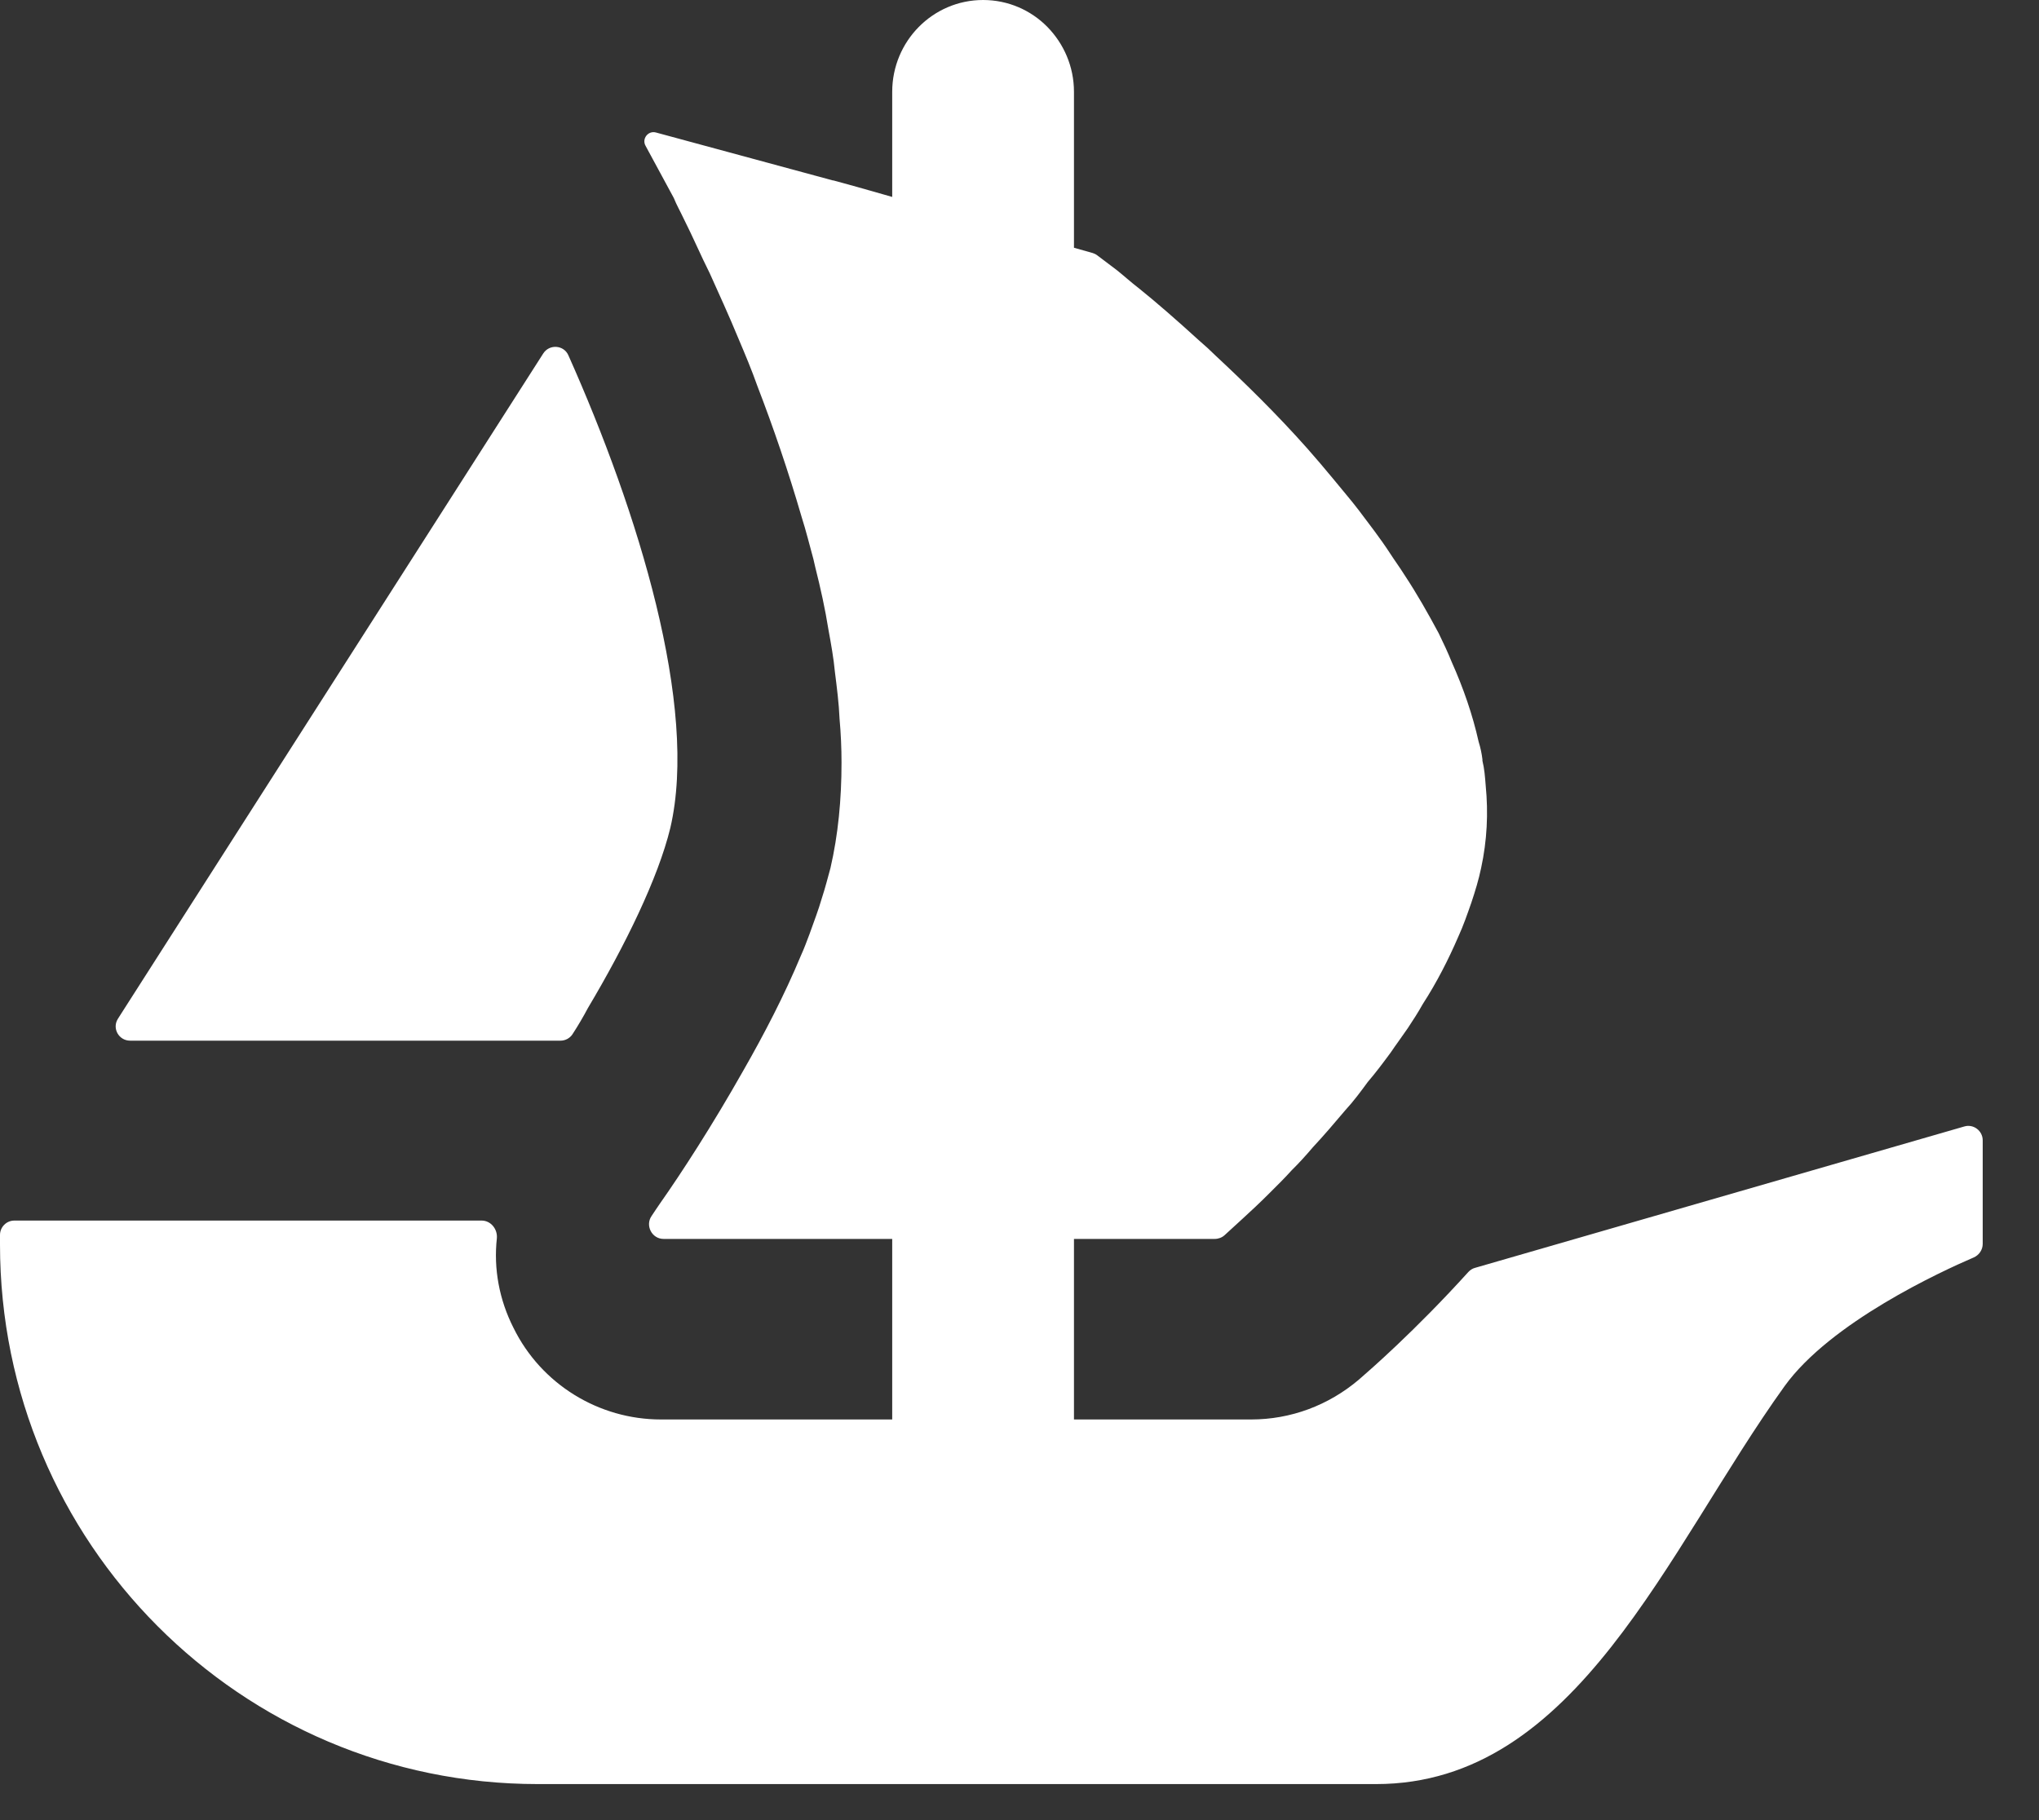 <svg width="28" height="25" viewBox="0 0 28 25" fill="none" xmlns="http://www.w3.org/2000/svg">
<rect x="0" y="0" width="28" height="25" fill="#333333" stroke="none"/>
<path d="M1.62 13.992L1.715 13.843L7.46 4.855C7.544 4.724 7.742 4.737 7.805 4.88C8.765 7.031 9.593 9.706 9.205 11.372C9.039 12.057 8.586 12.985 8.075 13.843C8.009 13.967 7.937 14.09 7.86 14.208C7.823 14.262 7.762 14.294 7.696 14.294H1.788C1.629 14.294 1.536 14.122 1.62 13.992Z" fill="white"/>
<path d="M27.227 15.663V17.085C27.227 17.167 27.177 17.239 27.105 17.271C26.66 17.462 25.138 18.161 24.505 19.041C22.889 21.29 21.655 24.505 18.896 24.505H7.385C3.306 24.505 0 21.188 0 17.094V16.963C0 16.854 0.088 16.765 0.197 16.765H6.614C6.741 16.765 6.834 16.883 6.823 17.008C6.777 17.426 6.855 17.852 7.052 18.24C7.433 19.014 8.223 19.497 9.076 19.497H12.252V17.017H9.112C8.951 17.017 8.856 16.831 8.949 16.7C8.983 16.647 9.021 16.593 9.062 16.532C9.359 16.11 9.784 15.454 10.206 14.707C10.494 14.204 10.773 13.666 10.998 13.126C11.043 13.028 11.079 12.928 11.116 12.831C11.177 12.659 11.24 12.497 11.286 12.336C11.331 12.2 11.367 12.057 11.404 11.923C11.51 11.465 11.556 10.979 11.556 10.476C11.556 10.278 11.547 10.072 11.529 9.874C11.52 9.659 11.492 9.443 11.465 9.228C11.447 9.037 11.413 8.849 11.377 8.652C11.331 8.363 11.268 8.078 11.195 7.789L11.17 7.68C11.116 7.483 11.07 7.295 11.007 7.097C10.827 6.478 10.621 5.874 10.403 5.309C10.324 5.085 10.233 4.869 10.142 4.654C10.008 4.329 9.872 4.034 9.747 3.755C9.684 3.628 9.629 3.512 9.575 3.394C9.514 3.26 9.45 3.127 9.387 3C9.341 2.902 9.289 2.811 9.253 2.72L8.865 2.003C8.81 1.906 8.901 1.79 9.008 1.82L11.436 2.478H11.442C11.447 2.478 11.449 2.48 11.451 2.48L11.771 2.568L12.123 2.668L12.252 2.705V1.262C12.252 0.565 12.81 0 13.5 0C13.845 0 14.158 0.141 14.383 0.37C14.607 0.599 14.748 0.912 14.748 1.262V3.403L15.007 3.476C15.027 3.483 15.048 3.492 15.066 3.506C15.129 3.553 15.22 3.623 15.336 3.71C15.427 3.782 15.524 3.871 15.642 3.962C15.876 4.15 16.155 4.393 16.461 4.672C16.543 4.742 16.622 4.815 16.695 4.887C17.09 5.255 17.532 5.686 17.954 6.162C18.072 6.296 18.188 6.432 18.306 6.575C18.424 6.721 18.549 6.864 18.658 7.007C18.801 7.197 18.955 7.395 19.089 7.601C19.152 7.699 19.225 7.798 19.286 7.896C19.459 8.157 19.611 8.427 19.756 8.697C19.817 8.822 19.881 8.958 19.935 9.092C20.096 9.452 20.223 9.82 20.305 10.188C20.33 10.267 20.348 10.353 20.357 10.43V10.449C20.384 10.557 20.393 10.673 20.402 10.791C20.439 11.168 20.421 11.544 20.339 11.923C20.305 12.085 20.259 12.236 20.205 12.398C20.151 12.552 20.096 12.713 20.026 12.865C19.89 13.18 19.729 13.496 19.538 13.791C19.477 13.9 19.404 14.015 19.331 14.124C19.252 14.24 19.17 14.349 19.098 14.456C18.998 14.592 18.891 14.735 18.782 14.862C18.685 14.995 18.585 15.129 18.476 15.247C18.324 15.427 18.179 15.597 18.027 15.76C17.936 15.867 17.838 15.976 17.739 16.073C17.641 16.182 17.541 16.28 17.451 16.37C17.299 16.523 17.172 16.64 17.065 16.738L16.815 16.967C16.779 16.999 16.731 17.017 16.681 17.017H14.748V19.497H17.18C17.725 19.497 18.242 19.304 18.66 18.95C18.803 18.826 19.427 18.285 20.164 17.471C20.189 17.444 20.221 17.423 20.257 17.414L26.976 15.472C27.1 15.436 27.227 15.531 27.227 15.663Z" fill="white"/>
</svg>
